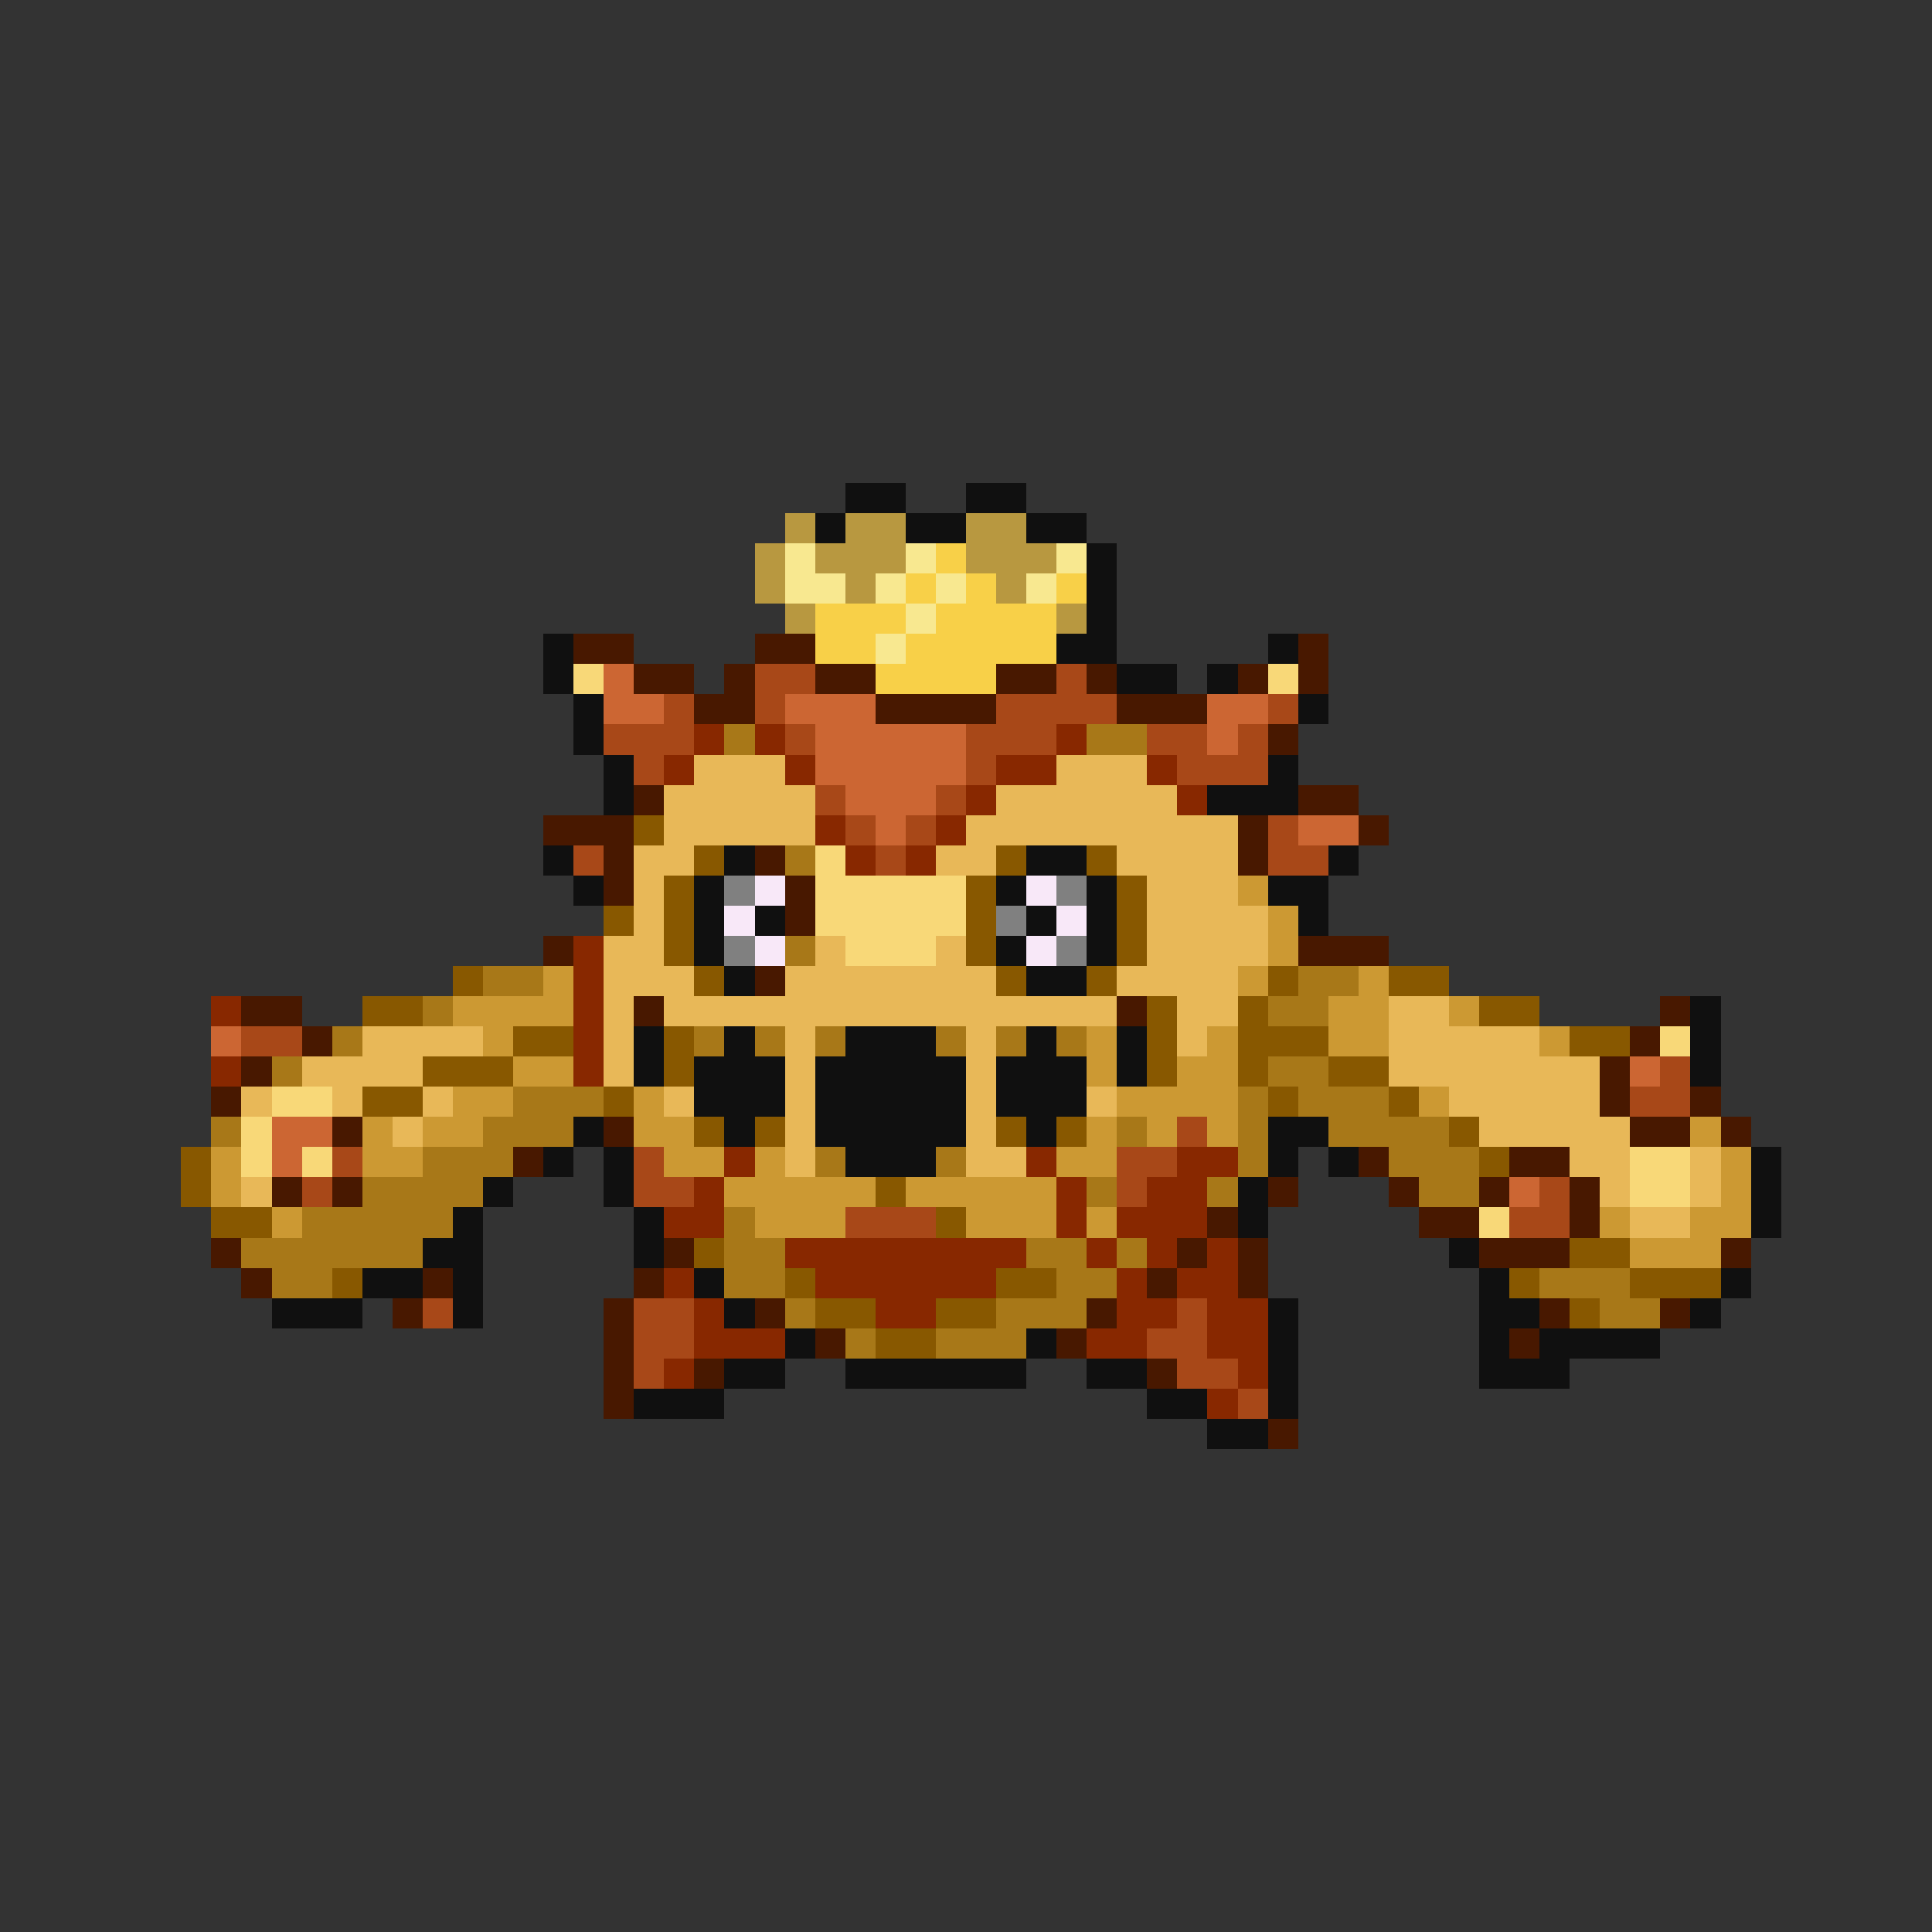 <svg xmlns="http://www.w3.org/2000/svg" viewBox="0 -0.5 64 64" shape-rendering="crispEdges">
<rect x="0" y="-0.5" width="64" height="64" fill="#333333" stroke="none"/>
<path stroke="#101010" d="M28 16h2M32 16h2M27 17h1M30 17h2M34 17h2M36 18h1M36 19h1M36 20h1M18 21h1M35 21h2M42 21h1M18 22h1M37 22h2M40 22h1M19 23h1M43 23h1M19 24h1M20 25h1M42 25h1M20 26h1M40 26h3M18 28h1M24 28h1M34 28h2M44 28h1M19 29h1M23 29h1M33 29h1M36 29h1M42 29h2M23 30h1M25 30h1M34 30h1M36 30h1M43 30h1M23 31h1M33 31h1M36 31h1M24 32h1M34 32h2M56 33h1M21 34h1M24 34h1M28 34h3M34 34h1M37 34h1M56 34h1M21 35h1M23 35h3M27 35h5M33 35h3M37 35h1M56 35h1M23 36h3M27 36h5M33 36h3M19 37h1M24 37h1M27 37h5M34 37h1M42 37h2M18 38h1M20 38h1M28 38h3M42 38h1M44 38h1M58 38h1M16 39h1M20 39h1M41 39h1M58 39h1M15 40h1M21 40h1M41 40h1M58 40h1M14 41h2M21 41h1M48 41h1M12 42h2M15 42h1M23 42h1M49 42h1M57 42h1M9 43h3M15 43h1M24 43h1M42 43h1M49 43h2M56 43h1M26 44h1M34 44h1M42 44h1M49 44h1M51 44h4M24 45h2M28 45h6M36 45h2M42 45h1M49 45h3M21 46h3M38 46h2M42 46h1M40 47h2" />
<path stroke="#b89840" d="M26 17h1M28 17h2M32 17h2M25 18h1M27 18h3M32 18h3M25 19h1M28 19h1M33 19h1M26 20h1M35 20h1" />
<path stroke="#f8e890" d="M26 18h1M30 18h1M35 18h1M26 19h2M29 19h1M31 19h1M34 19h1M30 20h1M29 21h1" />
<path stroke="#f8d048" d="M31 18h1M30 19h1M32 19h1M35 19h1M27 20h3M31 20h4M27 21h2M30 21h5M29 22h4" />
<path stroke="#481800" d="M19 21h2M25 21h2M43 21h1M21 22h2M24 22h1M27 22h2M33 22h2M36 22h1M41 22h1M43 22h1M23 23h2M29 23h4M37 23h3M42 24h1M21 26h1M43 26h2M18 27h3M41 27h1M45 27h1M20 28h1M25 28h1M41 28h1M20 29h1M26 29h1M26 30h1M18 31h1M43 31h3M25 32h1M8 33h2M21 33h1M37 33h1M55 33h1M10 34h1M54 34h1M8 35h1M53 35h1M7 36h1M53 36h1M56 36h1M11 37h1M20 37h1M54 37h2M57 37h1M17 38h1M45 38h1M50 38h2M9 39h1M11 39h1M42 39h1M46 39h1M49 39h1M52 39h1M40 40h1M47 40h2M52 40h1M7 41h1M22 41h1M39 41h1M41 41h1M49 41h3M57 41h1M8 42h1M14 42h1M21 42h1M38 42h1M41 42h1M13 43h1M20 43h1M25 43h1M36 43h1M51 43h1M55 43h1M20 44h1M27 44h1M35 44h1M50 44h1M20 45h1M23 45h1M38 45h1M20 46h1M42 47h1" />
<path stroke="#f8d878" d="M19 22h1M42 22h1M27 28h1M27 29h5M27 30h5M28 31h3M55 34h1M9 36h2M8 37h1M8 38h1M10 38h1M54 38h2M54 39h2M49 40h1" />
<path stroke="#cc6633" d="M20 22h1M20 23h2M26 23h3M40 23h2M27 24h5M40 24h1M27 25h5M28 26h3M29 27h1M43 27h2M7 34h1M54 35h1M9 37h2M9 38h1M50 39h1" />
<path stroke="#a84818" d="M25 22h2M35 22h1M22 23h1M25 23h1M33 23h4M42 23h1M20 24h3M26 24h1M32 24h3M38 24h2M41 24h1M21 25h1M32 25h1M39 25h3M27 26h1M31 26h1M28 27h1M30 27h1M42 27h1M19 28h1M29 28h1M42 28h2M8 34h2M55 35h1M54 36h2M39 37h1M11 38h1M21 38h1M37 38h2M10 39h1M21 39h2M37 39h1M51 39h1M28 40h3M50 40h2M14 43h1M21 43h2M39 43h1M21 44h2M38 44h2M21 45h1M39 45h2M41 46h1" />
<path stroke="#882800" d="M23 24h1M25 24h1M35 24h1M22 25h1M26 25h1M33 25h2M38 25h1M32 26h1M39 26h1M27 27h1M31 27h1M28 28h1M30 28h1M19 31h1M19 32h1M7 33h1M19 33h1M19 34h1M7 35h1M19 35h1M24 38h1M34 38h1M39 38h2M23 39h1M35 39h1M38 39h2M22 40h2M35 40h1M37 40h3M26 41h8M36 41h1M38 41h1M40 41h1M22 42h1M27 42h6M37 42h1M39 42h2M23 43h1M29 43h2M37 43h2M40 43h2M23 44h3M36 44h2M40 44h2M22 45h1M41 45h1M40 46h1" />
<path stroke="#a87818" d="M24 24h1M36 24h2M26 28h1M26 31h1M16 32h2M43 32h2M14 33h1M42 33h2M11 34h1M23 34h1M25 34h1M27 34h1M31 34h1M33 34h1M35 34h1M9 35h1M42 35h2M17 36h3M41 36h1M43 36h3M7 37h1M16 37h3M37 37h1M41 37h1M44 37h4M14 38h3M27 38h1M31 38h1M41 38h1M46 38h3M12 39h4M36 39h1M40 39h1M47 39h2M10 40h5M24 40h1M8 41h6M24 41h2M34 41h2M37 41h1M9 42h2M24 42h2M35 42h2M51 42h3M26 43h1M33 43h3M53 43h2M28 44h1M31 44h3" />
<path stroke="#e8b858" d="M23 25h3M35 25h3M22 26h5M33 26h6M22 27h5M32 27h9M21 28h2M31 28h2M37 28h4M21 29h1M38 29h3M21 30h1M38 30h4M20 31h2M27 31h1M31 31h1M38 31h4M20 32h3M26 32h7M37 32h4M20 33h1M22 33h15M39 33h2M46 33h2M12 34h4M20 34h1M26 34h1M32 34h1M39 34h1M46 34h5M10 35h4M20 35h1M26 35h1M32 35h1M46 35h7M8 36h1M11 36h1M14 36h1M22 36h1M26 36h1M32 36h1M36 36h1M48 36h5M13 37h1M26 37h1M32 37h1M49 37h5M26 38h1M32 38h2M52 38h2M56 38h1M8 39h1M53 39h1M56 39h1M54 40h2" />
<path stroke="#885800" d="M21 27h1M23 28h1M33 28h1M36 28h1M22 29h1M32 29h1M37 29h1M20 30h1M22 30h1M32 30h1M37 30h1M22 31h1M32 31h1M37 31h1M15 32h1M23 32h1M33 32h1M36 32h1M42 32h1M46 32h2M12 33h2M38 33h1M41 33h1M49 33h2M17 34h2M22 34h1M38 34h1M41 34h3M52 34h2M14 35h3M22 35h1M38 35h1M41 35h1M44 35h2M12 36h2M20 36h1M42 36h1M46 36h1M23 37h1M25 37h1M33 37h1M35 37h1M48 37h1M6 38h1M49 38h1M6 39h1M29 39h1M7 40h2M31 40h1M23 41h1M52 41h2M11 42h1M26 42h1M33 42h2M50 42h1M54 42h3M27 43h2M31 43h2M52 43h1M29 44h2" />
<path stroke="#808080" d="M24 29h1M35 29h1M33 30h1M24 31h1M35 31h1" />
<path stroke="#f8e8f8" d="M25 29h1M34 29h1M24 30h1M35 30h1M25 31h1M34 31h1" />
<path stroke="#cc9933" d="M41 29h1M42 30h1M42 31h1M18 32h1M41 32h1M45 32h1M15 33h4M44 33h2M48 33h1M16 34h1M36 34h1M40 34h1M44 34h2M51 34h1M17 35h2M36 35h1M39 35h2M15 36h2M21 36h1M37 36h4M47 36h1M12 37h1M14 37h2M21 37h2M36 37h1M38 37h1M40 37h1M56 37h1M7 38h1M12 38h2M22 38h2M25 38h1M35 38h2M57 38h1M7 39h1M24 39h5M30 39h5M57 39h1M9 40h1M25 40h3M32 40h3M36 40h1M53 40h1M56 40h2M54 41h3" />
</svg>